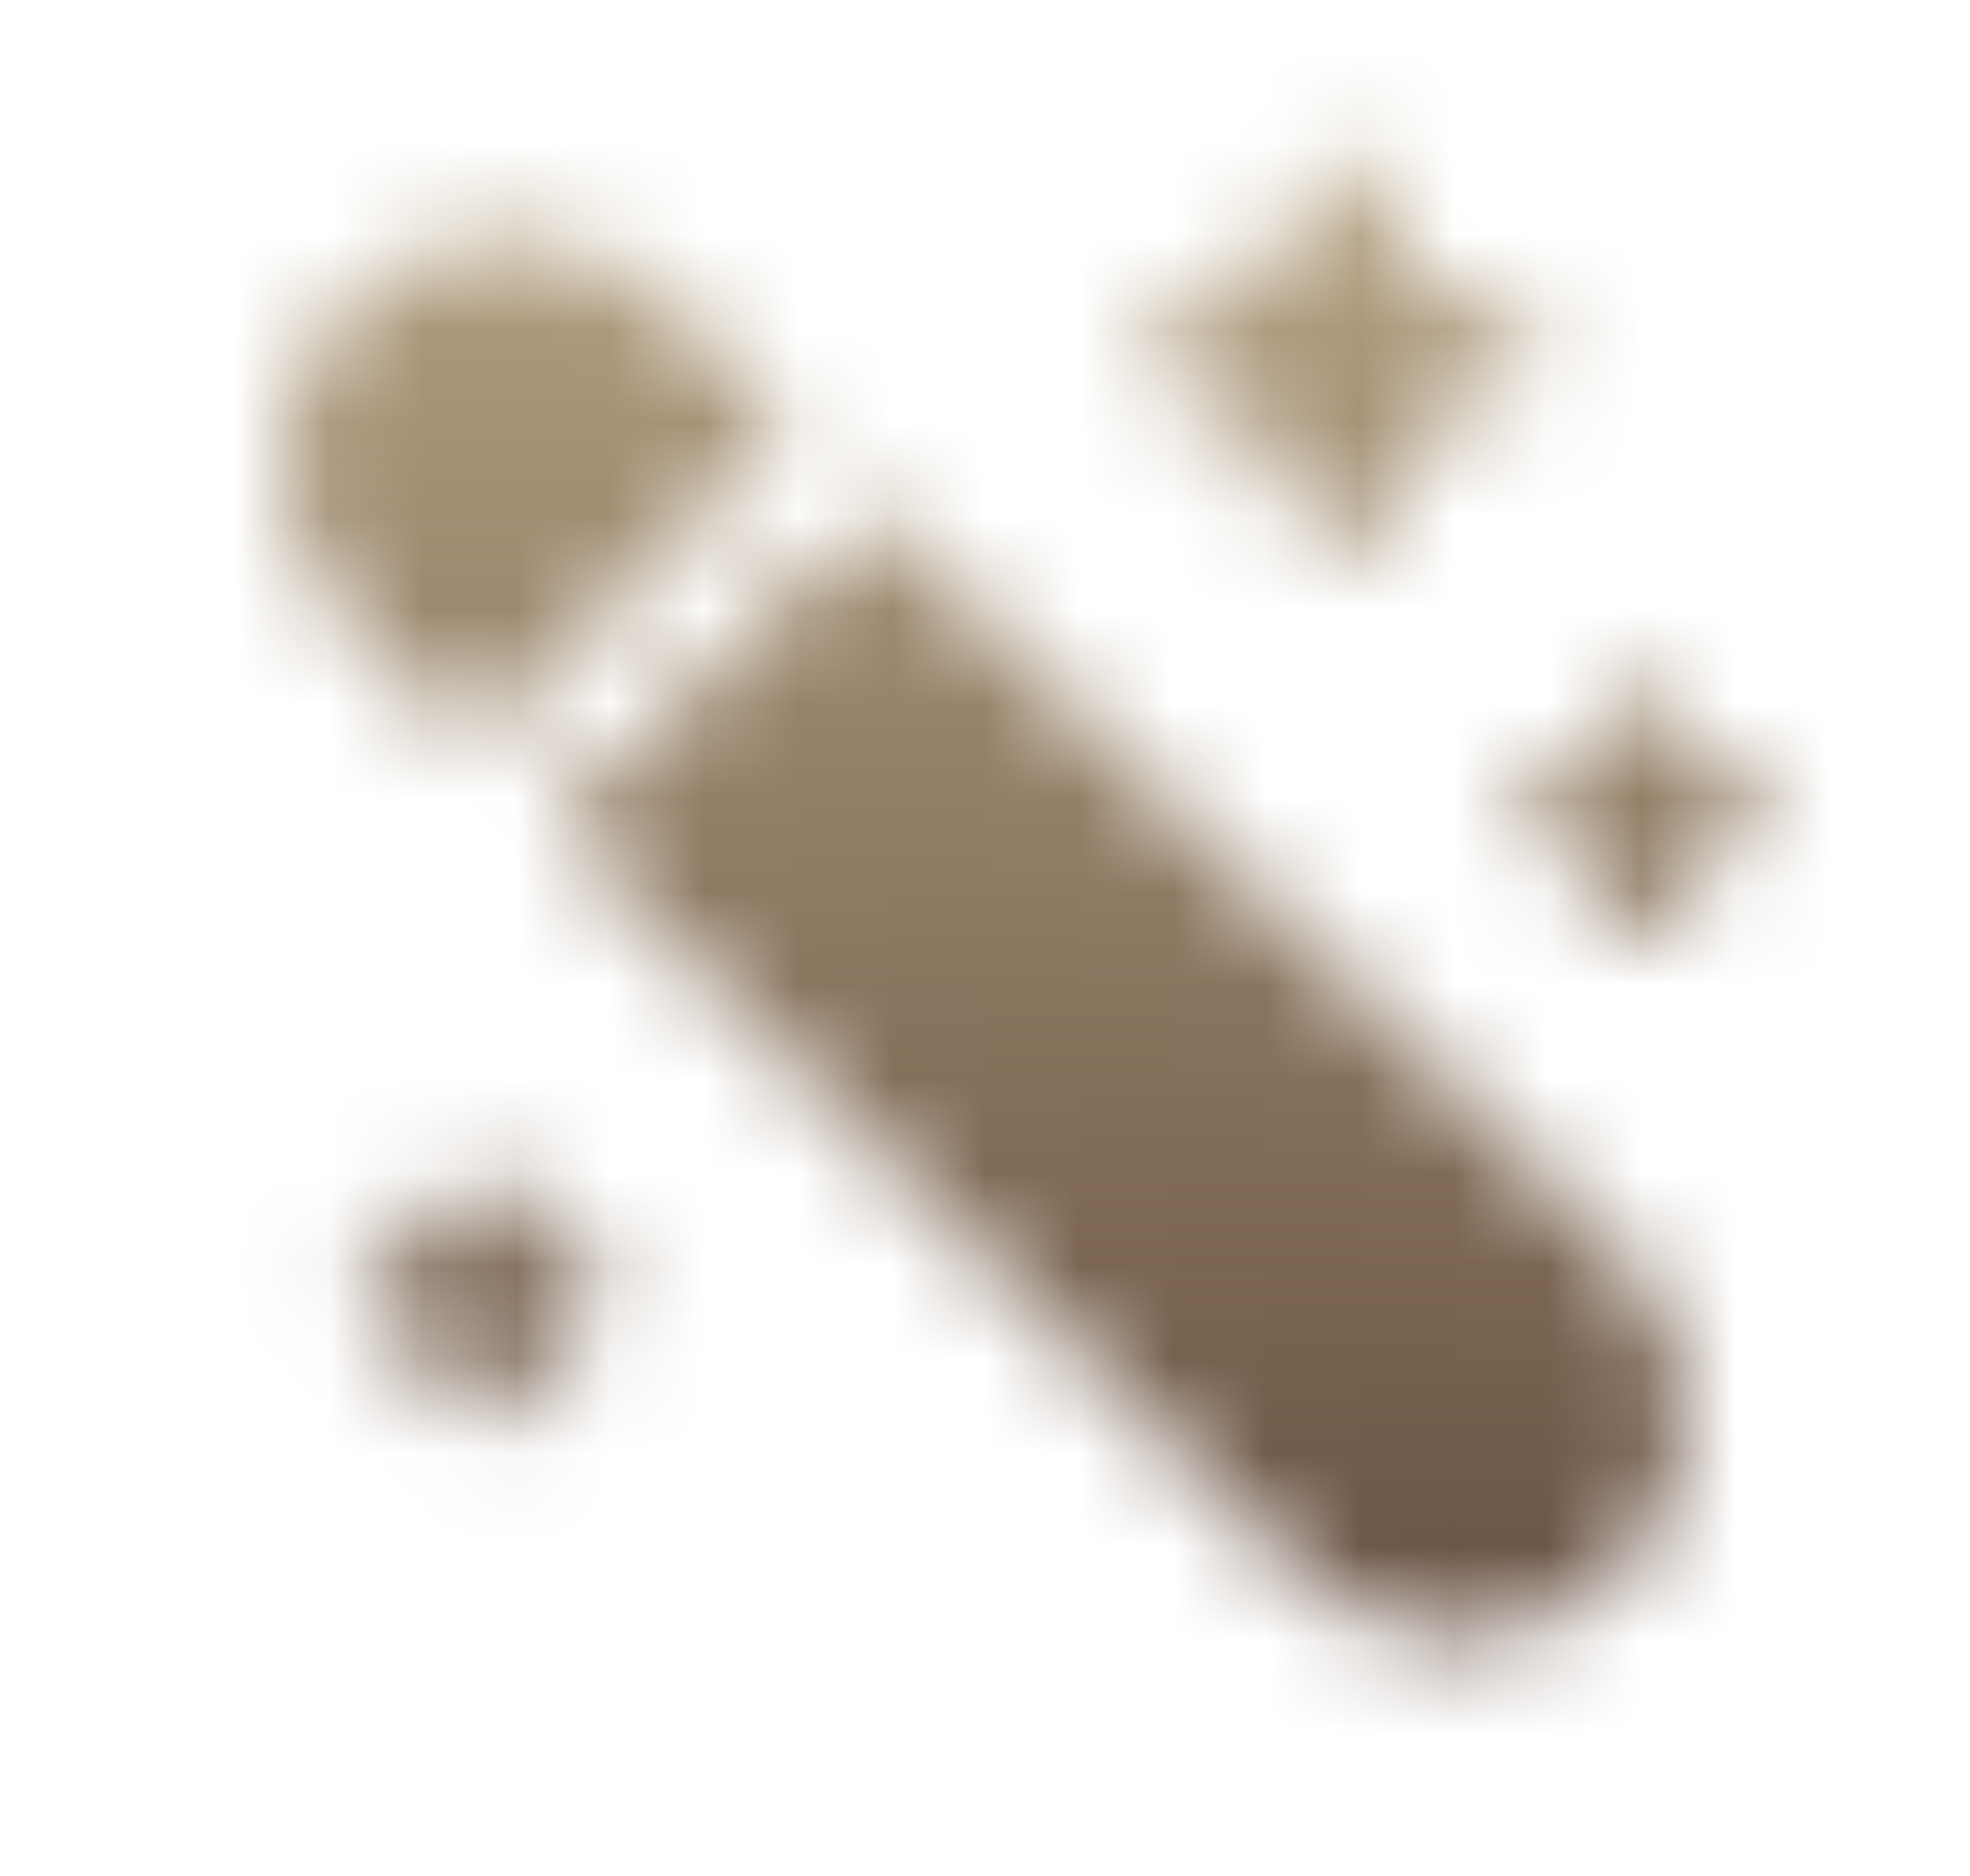 <svg width="21" height="20" viewBox="0 0 21 20" fill="none" xmlns="http://www.w3.org/2000/svg">
<mask id="mask0_5218_26637" style="mask-type:alpha" maskUnits="userSpaceOnUse" x="0" y="0" width="21" height="20">
<path d="M3.704 3.204C3.253 3.655 3 4.266 3 4.903C3 5.54 3.253 6.151 3.704 6.601L5.026 7.925L5.058 7.891L8.391 4.558L8.424 4.526L7.101 3.204C6.651 2.753 6.04 2.5 5.402 2.5C4.765 2.5 4.154 2.753 3.704 3.204ZM9.306 5.408L9.274 5.441L5.941 8.775L5.908 8.806L13.898 16.797C14.351 17.235 14.958 17.477 15.588 17.472C16.219 17.466 16.822 17.213 17.267 16.768C17.713 16.322 17.966 15.719 17.971 15.089C17.977 14.459 17.734 13.851 17.296 13.398L9.306 5.408ZM13.916 1.922C13.945 1.847 13.997 1.782 14.064 1.736C14.131 1.69 14.21 1.666 14.291 1.666C14.372 1.666 14.451 1.69 14.518 1.736C14.585 1.782 14.637 1.847 14.666 1.922L15.024 2.835C15.044 2.886 15.075 2.933 15.114 2.973C15.153 3.012 15.2 3.043 15.251 3.063L16.16 3.423C16.236 3.453 16.3 3.505 16.346 3.572C16.391 3.639 16.415 3.718 16.415 3.799C16.415 3.88 16.391 3.96 16.346 4.027C16.3 4.094 16.236 4.146 16.16 4.176L15.252 4.536C15.201 4.557 15.154 4.587 15.115 4.627C15.076 4.666 15.045 4.712 15.024 4.763L14.666 5.675C14.637 5.75 14.585 5.815 14.518 5.861C14.451 5.907 14.372 5.931 14.291 5.931C14.21 5.931 14.131 5.907 14.064 5.861C13.997 5.815 13.945 5.75 13.916 5.675L13.558 4.762C13.537 4.711 13.506 4.665 13.467 4.626C13.428 4.587 13.381 4.556 13.33 4.535L12.422 4.175C12.347 4.145 12.282 4.093 12.237 4.026C12.191 3.959 12.167 3.88 12.167 3.799C12.167 3.717 12.191 3.638 12.237 3.571C12.282 3.504 12.347 3.452 12.422 3.422L13.33 3.062C13.382 3.041 13.428 3.01 13.467 2.971C13.506 2.932 13.537 2.885 13.558 2.834L13.916 1.922ZM17.139 7.608C17.168 7.533 17.22 7.468 17.287 7.422C17.353 7.376 17.433 7.352 17.514 7.352C17.595 7.352 17.674 7.376 17.741 7.422C17.808 7.468 17.859 7.533 17.889 7.608L18.019 7.941C18.06 8.045 18.142 8.127 18.246 8.168L18.578 8.3C18.653 8.33 18.717 8.382 18.762 8.449C18.808 8.516 18.832 8.595 18.832 8.676C18.832 8.756 18.808 8.835 18.762 8.902C18.717 8.969 18.653 9.021 18.578 9.051L18.246 9.183C18.195 9.204 18.149 9.235 18.11 9.274C18.07 9.313 18.04 9.36 18.019 9.411L17.889 9.744C17.859 9.819 17.808 9.884 17.741 9.93C17.674 9.976 17.595 10 17.514 10C17.433 10 17.353 9.976 17.287 9.93C17.22 9.884 17.168 9.819 17.139 9.744L17.008 9.411C16.987 9.36 16.956 9.313 16.917 9.274C16.878 9.235 16.832 9.204 16.781 9.183L16.449 9.051C16.374 9.021 16.31 8.969 16.265 8.902C16.22 8.835 16.195 8.756 16.195 8.676C16.195 8.595 16.22 8.516 16.265 8.449C16.31 8.382 16.374 8.33 16.449 8.3L16.781 8.168C16.832 8.147 16.878 8.116 16.917 8.077C16.956 8.038 16.987 7.992 17.008 7.941L17.139 7.608ZM4.777 12.756C4.806 12.68 4.858 12.615 4.925 12.569C4.992 12.524 5.071 12.499 5.152 12.499C5.233 12.499 5.312 12.524 5.379 12.569C5.446 12.615 5.497 12.68 5.527 12.756L5.658 13.089C5.678 13.14 5.708 13.187 5.747 13.226C5.786 13.266 5.833 13.296 5.884 13.316L6.216 13.447C6.291 13.477 6.356 13.529 6.401 13.596C6.447 13.663 6.471 13.742 6.471 13.823C6.471 13.905 6.447 13.984 6.401 14.051C6.356 14.118 6.291 14.17 6.216 14.2L5.884 14.332C5.833 14.352 5.786 14.382 5.747 14.421C5.708 14.461 5.678 14.507 5.658 14.559L5.527 14.892C5.497 14.968 5.446 15.033 5.379 15.078C5.312 15.124 5.233 15.149 5.152 15.149C5.071 15.149 4.992 15.124 4.925 15.078C4.858 15.033 4.806 14.968 4.777 14.892L4.646 14.559C4.626 14.507 4.596 14.461 4.557 14.421C4.518 14.382 4.471 14.352 4.419 14.332L4.088 14.2C4.012 14.17 3.948 14.118 3.902 14.051C3.857 13.984 3.833 13.905 3.833 13.823C3.833 13.742 3.857 13.663 3.902 13.596C3.948 13.529 4.012 13.477 4.088 13.447L4.419 13.316C4.471 13.296 4.518 13.265 4.557 13.226C4.596 13.187 4.626 13.14 4.646 13.088L4.777 12.756Z" fill="#545454"/>
</mask>
<g mask="url(#mask0_5218_26637)">
<rect x="0.5" width="20" height="20" fill="url(#paint0_linear_5218_26637)"/>
</g>
<defs>
<linearGradient id="paint0_linear_5218_26637" x1="10.5" y1="0" x2="10.5" y2="20" gradientUnits="userSpaceOnUse">
<stop stop-color="#BCAA88"/>
<stop offset="1" stop-color="#5B4438"/>
</linearGradient>
</defs>
</svg>
